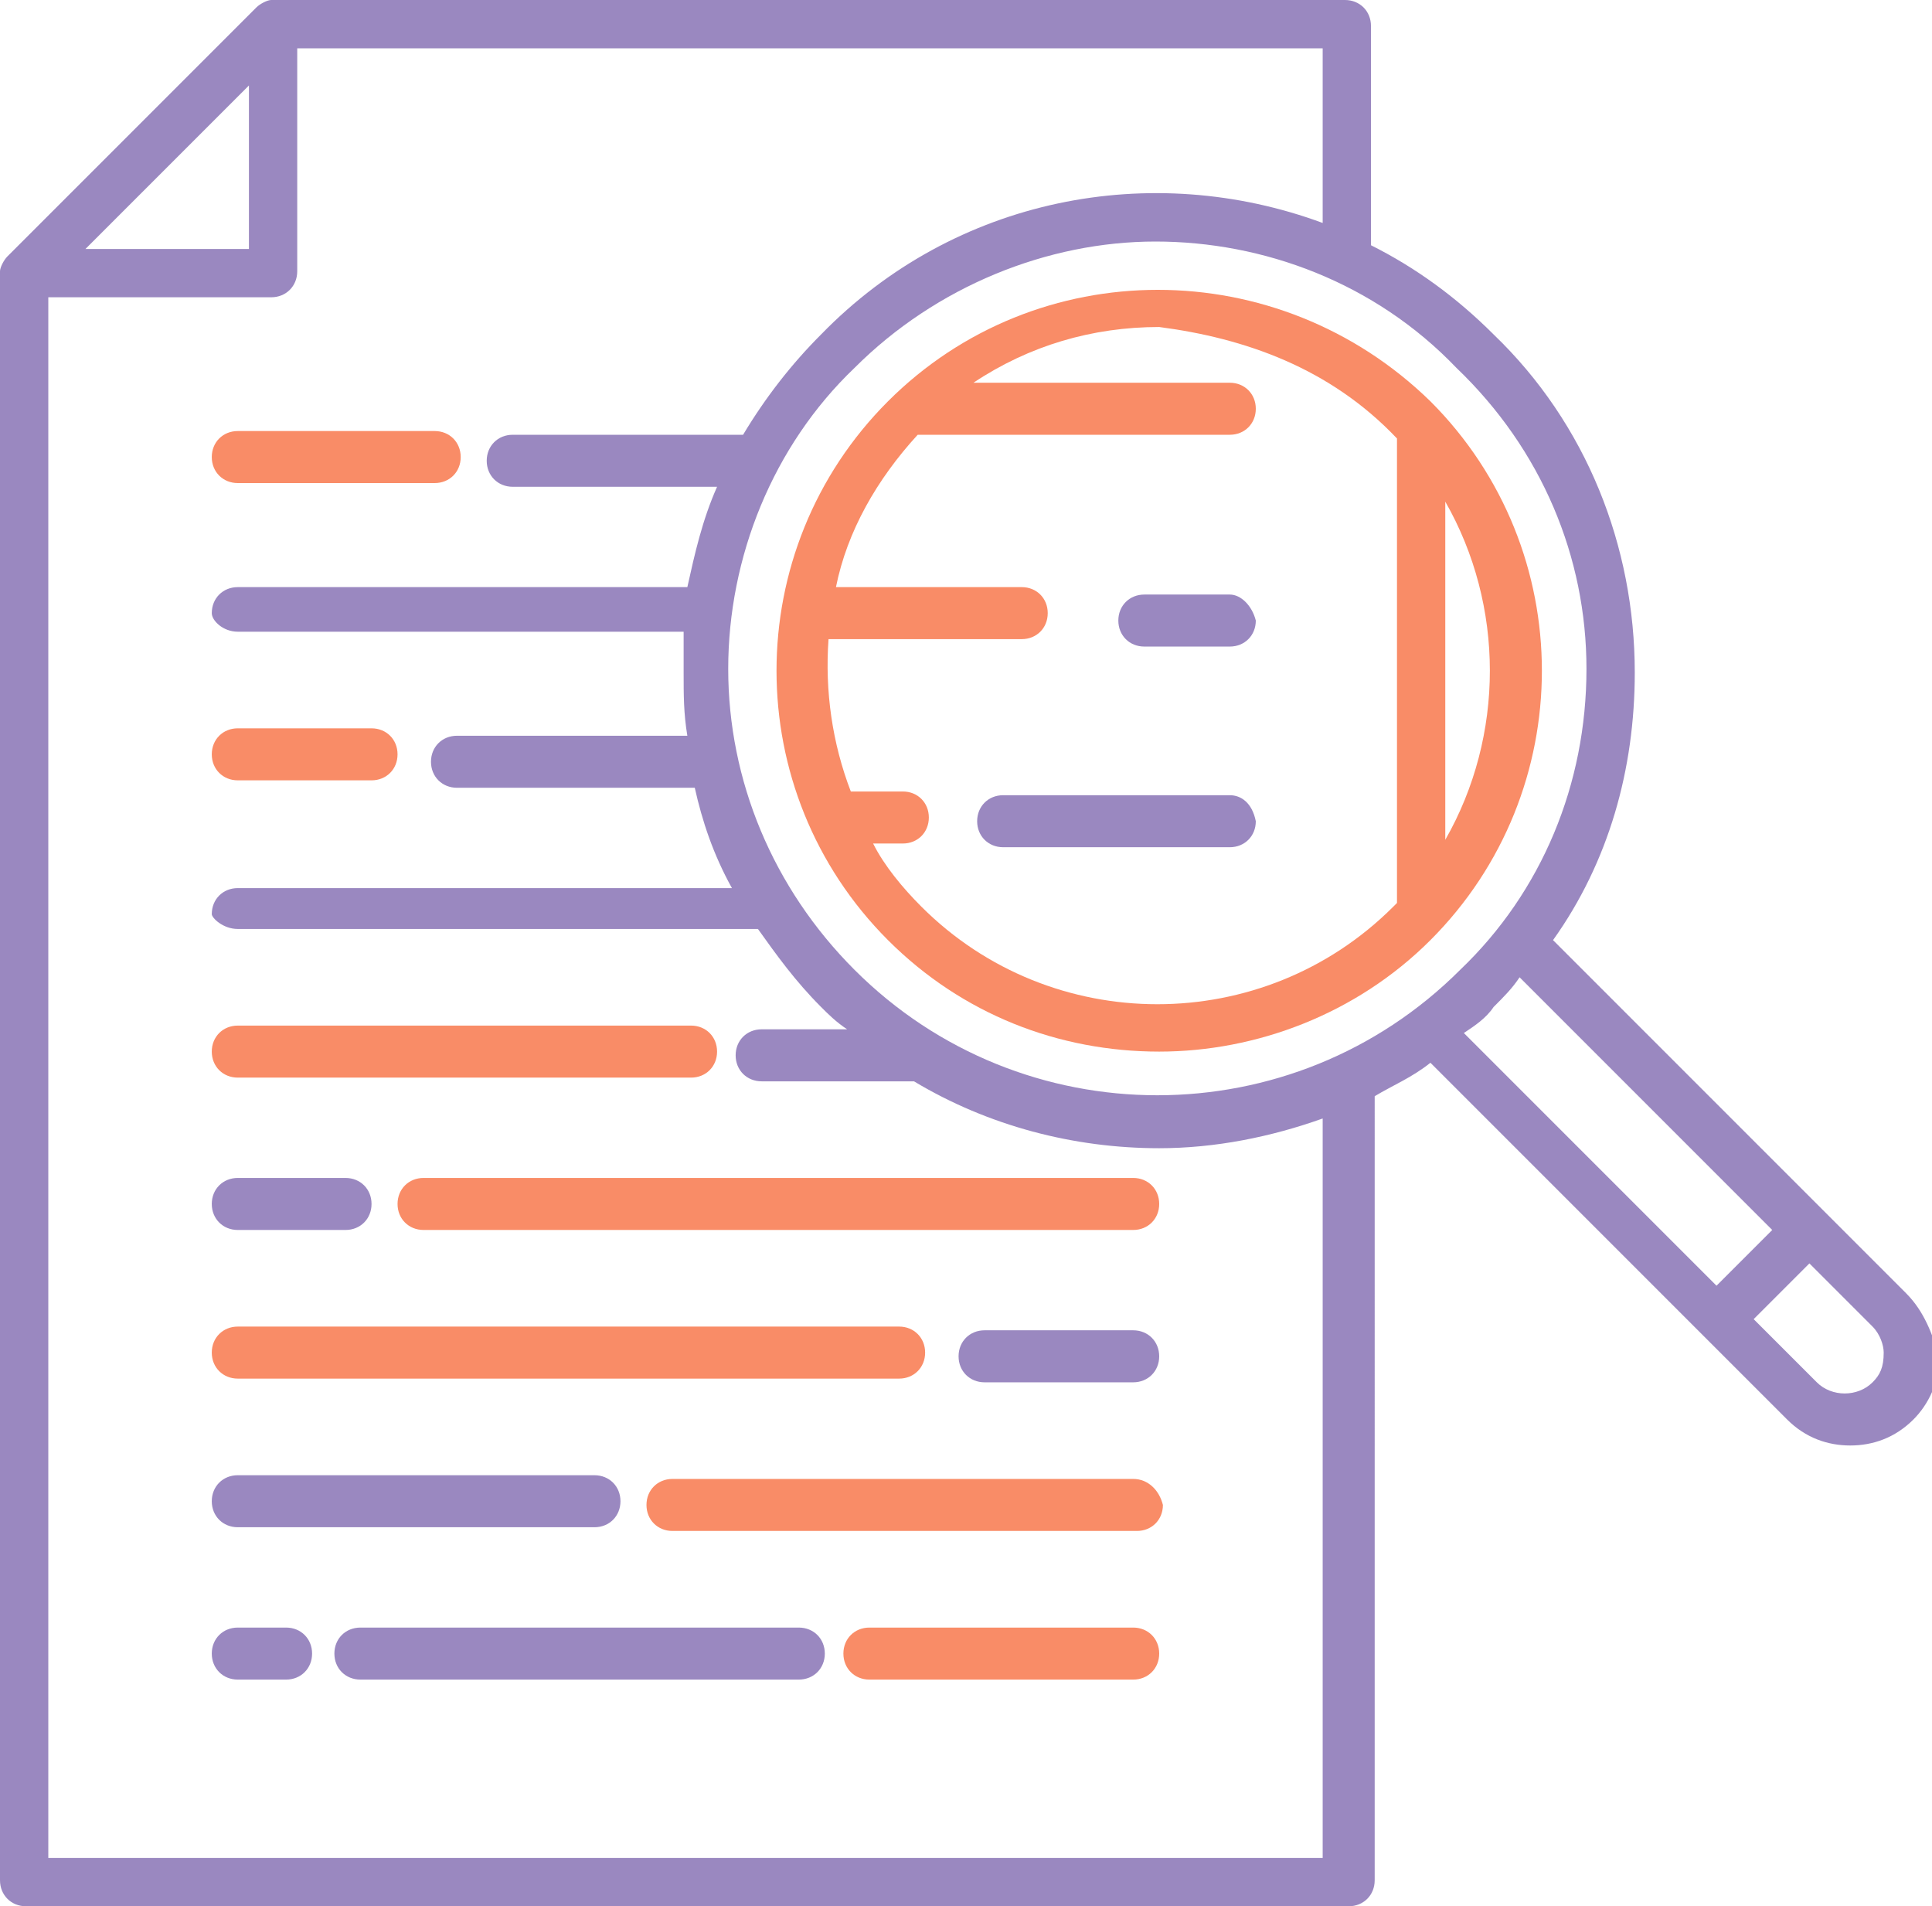 <?xml version="1.0" encoding="utf-8"?>
<!-- Generator: Adobe Illustrator 20.0.0, SVG Export Plug-In . SVG Version: 6.00 Build 0)  -->
<svg version="1.1" id="Layer_1" xmlns="http://www.w3.org/2000/svg" xmlns:xlink="http://www.w3.org/1999/xlink" x="0px" y="0px"
	 viewBox="0 0 52 51.3" style="enable-background:new 0 0 52 51.3;" xml:space="preserve">
<style type="text/css">
	.st0{fill:#F98C67;}
	.st1{fill:#9A88C0;}
</style>
<path class="st0" d="M23.9,10.8c-4,4-4,10.5,0,14.5c2,2,4.6,3,7.3,3c2.6,0,5.3-1,7.3-3c4-4,4-10.5,0-14.5
	C34.4,6.8,27.9,6.8,23.9,10.8L23.9,10.8z M38.9,22.6v-9.1C40.5,16.3,40.5,19.8,38.9,22.6L38.9,22.6z M37.6,11.8v12.5
	c0,0,0,0-0.1,0.1c-3.5,3.5-9.2,3.5-12.7,0c-0.5-0.5-1-1.1-1.3-1.7h0.8c0.4,0,0.7-0.3,0.7-0.7c0-0.4-0.3-0.7-0.7-0.7h-1.4
	c-0.5-1.3-0.7-2.7-0.6-4.1h5.2c0.4,0,0.7-0.3,0.7-0.7c0-0.4-0.3-0.7-0.7-0.7h-5c0.3-1.5,1.1-2.9,2.2-4.1h8.4c0.4,0,0.7-0.3,0.7-0.7
	c0-0.4-0.3-0.7-0.7-0.7h-6.9c1.5-1,3.2-1.5,5-1.5C33.5,9.1,35.8,9.9,37.6,11.8C37.5,11.7,37.5,11.7,37.6,11.8L37.6,11.8z M37.6,11.8
	"/>
<path class="st1" d="M51.3,34.8l-9.5-9.5c1.5-2.1,2.2-4.6,2.2-7.2c0-3.4-1.3-6.7-3.8-9.1c-1-1-2.1-1.8-3.3-2.4V0.7
	c0-0.4-0.3-0.7-0.7-0.7H7.3C7.2,0,7,0.1,6.9,0.2L0.2,6.9C0.1,7,0,7.2,0,7.3v43.3c0,0.4,0.3,0.7,0.7,0.7h35.6c0.4,0,0.7-0.3,0.7-0.7
	V29.5c0.5-0.3,1-0.5,1.5-0.9l9.6,9.6c0.5,0.5,1.1,0.7,1.7,0.7c0.6,0,1.2-0.2,1.7-0.7c0.4-0.4,0.7-1,0.7-1.7
	C52,35.9,51.8,35.3,51.3,34.8L51.3,34.8z M42.7,18c0,3.1-1.2,6-3.4,8.1c-4.5,4.5-11.8,4.5-16.3,0c-2.2-2.2-3.4-5.1-3.4-8.1
	s1.2-6,3.4-8.1c2.2-2.2,5.2-3.4,8.1-3.4c2.9,0,5.9,1.1,8.1,3.4C41.5,12.1,42.7,15,42.7,18L42.7,18z M6.7,2.3v4.4H2.3L6.7,2.3z
	 M35.6,50H1.3V8h6C7.7,8,8,7.7,8,7.3v-6h27.6V6C31,4.3,25.7,5.3,22.1,9c-0.8,0.8-1.5,1.7-2.1,2.7h-6.2c-0.4,0-0.7,0.3-0.7,0.7
	c0,0.4,0.3,0.7,0.7,0.7h5.5c-0.4,0.9-0.6,1.8-0.8,2.7H6.4c-0.4,0-0.7,0.3-0.7,0.7C5.7,16.7,6,17,6.4,17h12c0,0.3,0,0.7,0,1.1
	c0,0.6,0,1.1,0.1,1.7h-6.2c-0.4,0-0.7,0.3-0.7,0.7c0,0.4,0.3,0.7,0.7,0.7h6.4c0.2,0.9,0.5,1.8,1,2.7H6.4c-0.4,0-0.7,0.3-0.7,0.7
	C5.7,24.7,6,25,6.4,25h14c0.5,0.7,1,1.4,1.7,2.1c0.2,0.2,0.4,0.4,0.7,0.6h-2.3c-0.4,0-0.7,0.3-0.7,0.7c0,0.4,0.3,0.7,0.7,0.7h4.1
	c2,1.2,4.3,1.8,6.6,1.8c1.5,0,3-0.3,4.4-0.8V50z M40.2,27.1c0.3-0.3,0.5-0.5,0.7-0.8l6.8,6.8l-1.5,1.5l-6.8-6.8
	C39.7,27.6,40,27.4,40.2,27.1L40.2,27.1z M50.4,37.2c-0.4,0.4-1.1,0.4-1.5,0l-1.7-1.7l1.5-1.5l1.7,1.7c0.2,0.2,0.3,0.5,0.3,0.7
	C50.7,36.8,50.6,37,50.4,37.2L50.4,37.2z M50.4,37.2"/>
<path class="st0" d="M6.4,13h5.3c0.4,0,0.7-0.3,0.7-0.7c0-0.4-0.3-0.7-0.7-0.7H6.4c-0.4,0-0.7,0.3-0.7,0.7C5.7,12.7,6,13,6.4,13
	L6.4,13z M6.4,13"/>
<path class="st0" d="M6.4,21H10c0.4,0,0.7-0.3,0.7-0.7c0-0.4-0.3-0.7-0.7-0.7H6.4c-0.4,0-0.7,0.3-0.7,0.7C5.7,20.7,6,21,6.4,21
	L6.4,21z M6.4,21"/>
<path class="st0" d="M6.4,29h12.2c0.4,0,0.7-0.3,0.7-0.7c0-0.4-0.3-0.7-0.7-0.7H6.4c-0.4,0-0.7,0.3-0.7,0.7C5.7,28.7,6,29,6.4,29
	L6.4,29z M6.4,29"/>
<path class="st0" d="M30.5,31.7H11.4c-0.4,0-0.7,0.3-0.7,0.7c0,0.4,0.3,0.7,0.7,0.7h19.1c0.4,0,0.7-0.3,0.7-0.7
	C31.2,32,30.9,31.7,30.5,31.7L30.5,31.7z M30.5,31.7"/>
<path class="st1" d="M6.4,33.1h2.9c0.4,0,0.7-0.3,0.7-0.7c0-0.4-0.3-0.7-0.7-0.7H6.4c-0.4,0-0.7,0.3-0.7,0.7
	C5.7,32.8,6,33.1,6.4,33.1L6.4,33.1z M6.4,33.1"/>
<path class="st0" d="M30.5,39.8H18.1c-0.4,0-0.7,0.3-0.7,0.7c0,0.4,0.3,0.7,0.7,0.7h12.5c0.4,0,0.7-0.3,0.7-0.7
	C31.2,40.1,30.9,39.8,30.5,39.8L30.5,39.8z M30.5,39.8"/>
<path class="st1" d="M6.4,41.1H16c0.4,0,0.7-0.3,0.7-0.7c0-0.4-0.3-0.7-0.7-0.7H6.4c-0.4,0-0.7,0.3-0.7,0.7
	C5.7,40.8,6,41.1,6.4,41.1L6.4,41.1z M6.4,41.1"/>
<path class="st0" d="M30.5,43.8h-7.1c-0.4,0-0.7,0.3-0.7,0.7c0,0.4,0.3,0.7,0.7,0.7h7.1c0.4,0,0.7-0.3,0.7-0.7
	C31.2,44.1,30.9,43.8,30.5,43.8L30.5,43.8z M30.5,43.8"/>
<path class="st1" d="M21.5,43.8H9.7c-0.4,0-0.7,0.3-0.7,0.7c0,0.4,0.3,0.7,0.7,0.7h11.8c0.4,0,0.7-0.3,0.7-0.7
	C22.2,44.1,21.9,43.8,21.5,43.8L21.5,43.8z M21.5,43.8"/>
<path class="st1" d="M7.7,43.8H6.4c-0.4,0-0.7,0.3-0.7,0.7c0,0.4,0.3,0.7,0.7,0.7h1.3c0.4,0,0.7-0.3,0.7-0.7
	C8.4,44.1,8.1,43.8,7.7,43.8L7.7,43.8z M7.7,43.8"/>
<path class="st1" d="M30.5,35.8h-4c-0.4,0-0.7,0.3-0.7,0.7c0,0.4,0.3,0.7,0.7,0.7h4c0.4,0,0.7-0.3,0.7-0.7
	C31.2,36.1,30.9,35.8,30.5,35.8L30.5,35.8z M30.5,35.8"/>
<path class="st0" d="M6.4,37.1h17.8c0.4,0,0.7-0.3,0.7-0.7c0-0.4-0.3-0.7-0.7-0.7H6.4c-0.4,0-0.7,0.3-0.7,0.7
	C5.7,36.8,6,37.1,6.4,37.1L6.4,37.1z M6.4,37.1"/>
<path class="st1" d="M33.1,16h-2.3c-0.4,0-0.7,0.3-0.7,0.7c0,0.4,0.3,0.7,0.7,0.7h2.3c0.4,0,0.7-0.3,0.7-0.7
	C33.7,16.3,33.4,16,33.1,16L33.1,16z M33.1,16"/>
<path class="st1" d="M33.1,21.4H27c-0.4,0-0.7,0.3-0.7,0.7c0,0.4,0.3,0.7,0.7,0.7h6.1c0.4,0,0.7-0.3,0.7-0.7
	C33.7,21.6,33.4,21.4,33.1,21.4L33.1,21.4z M33.1,21.4"/>
</svg>
